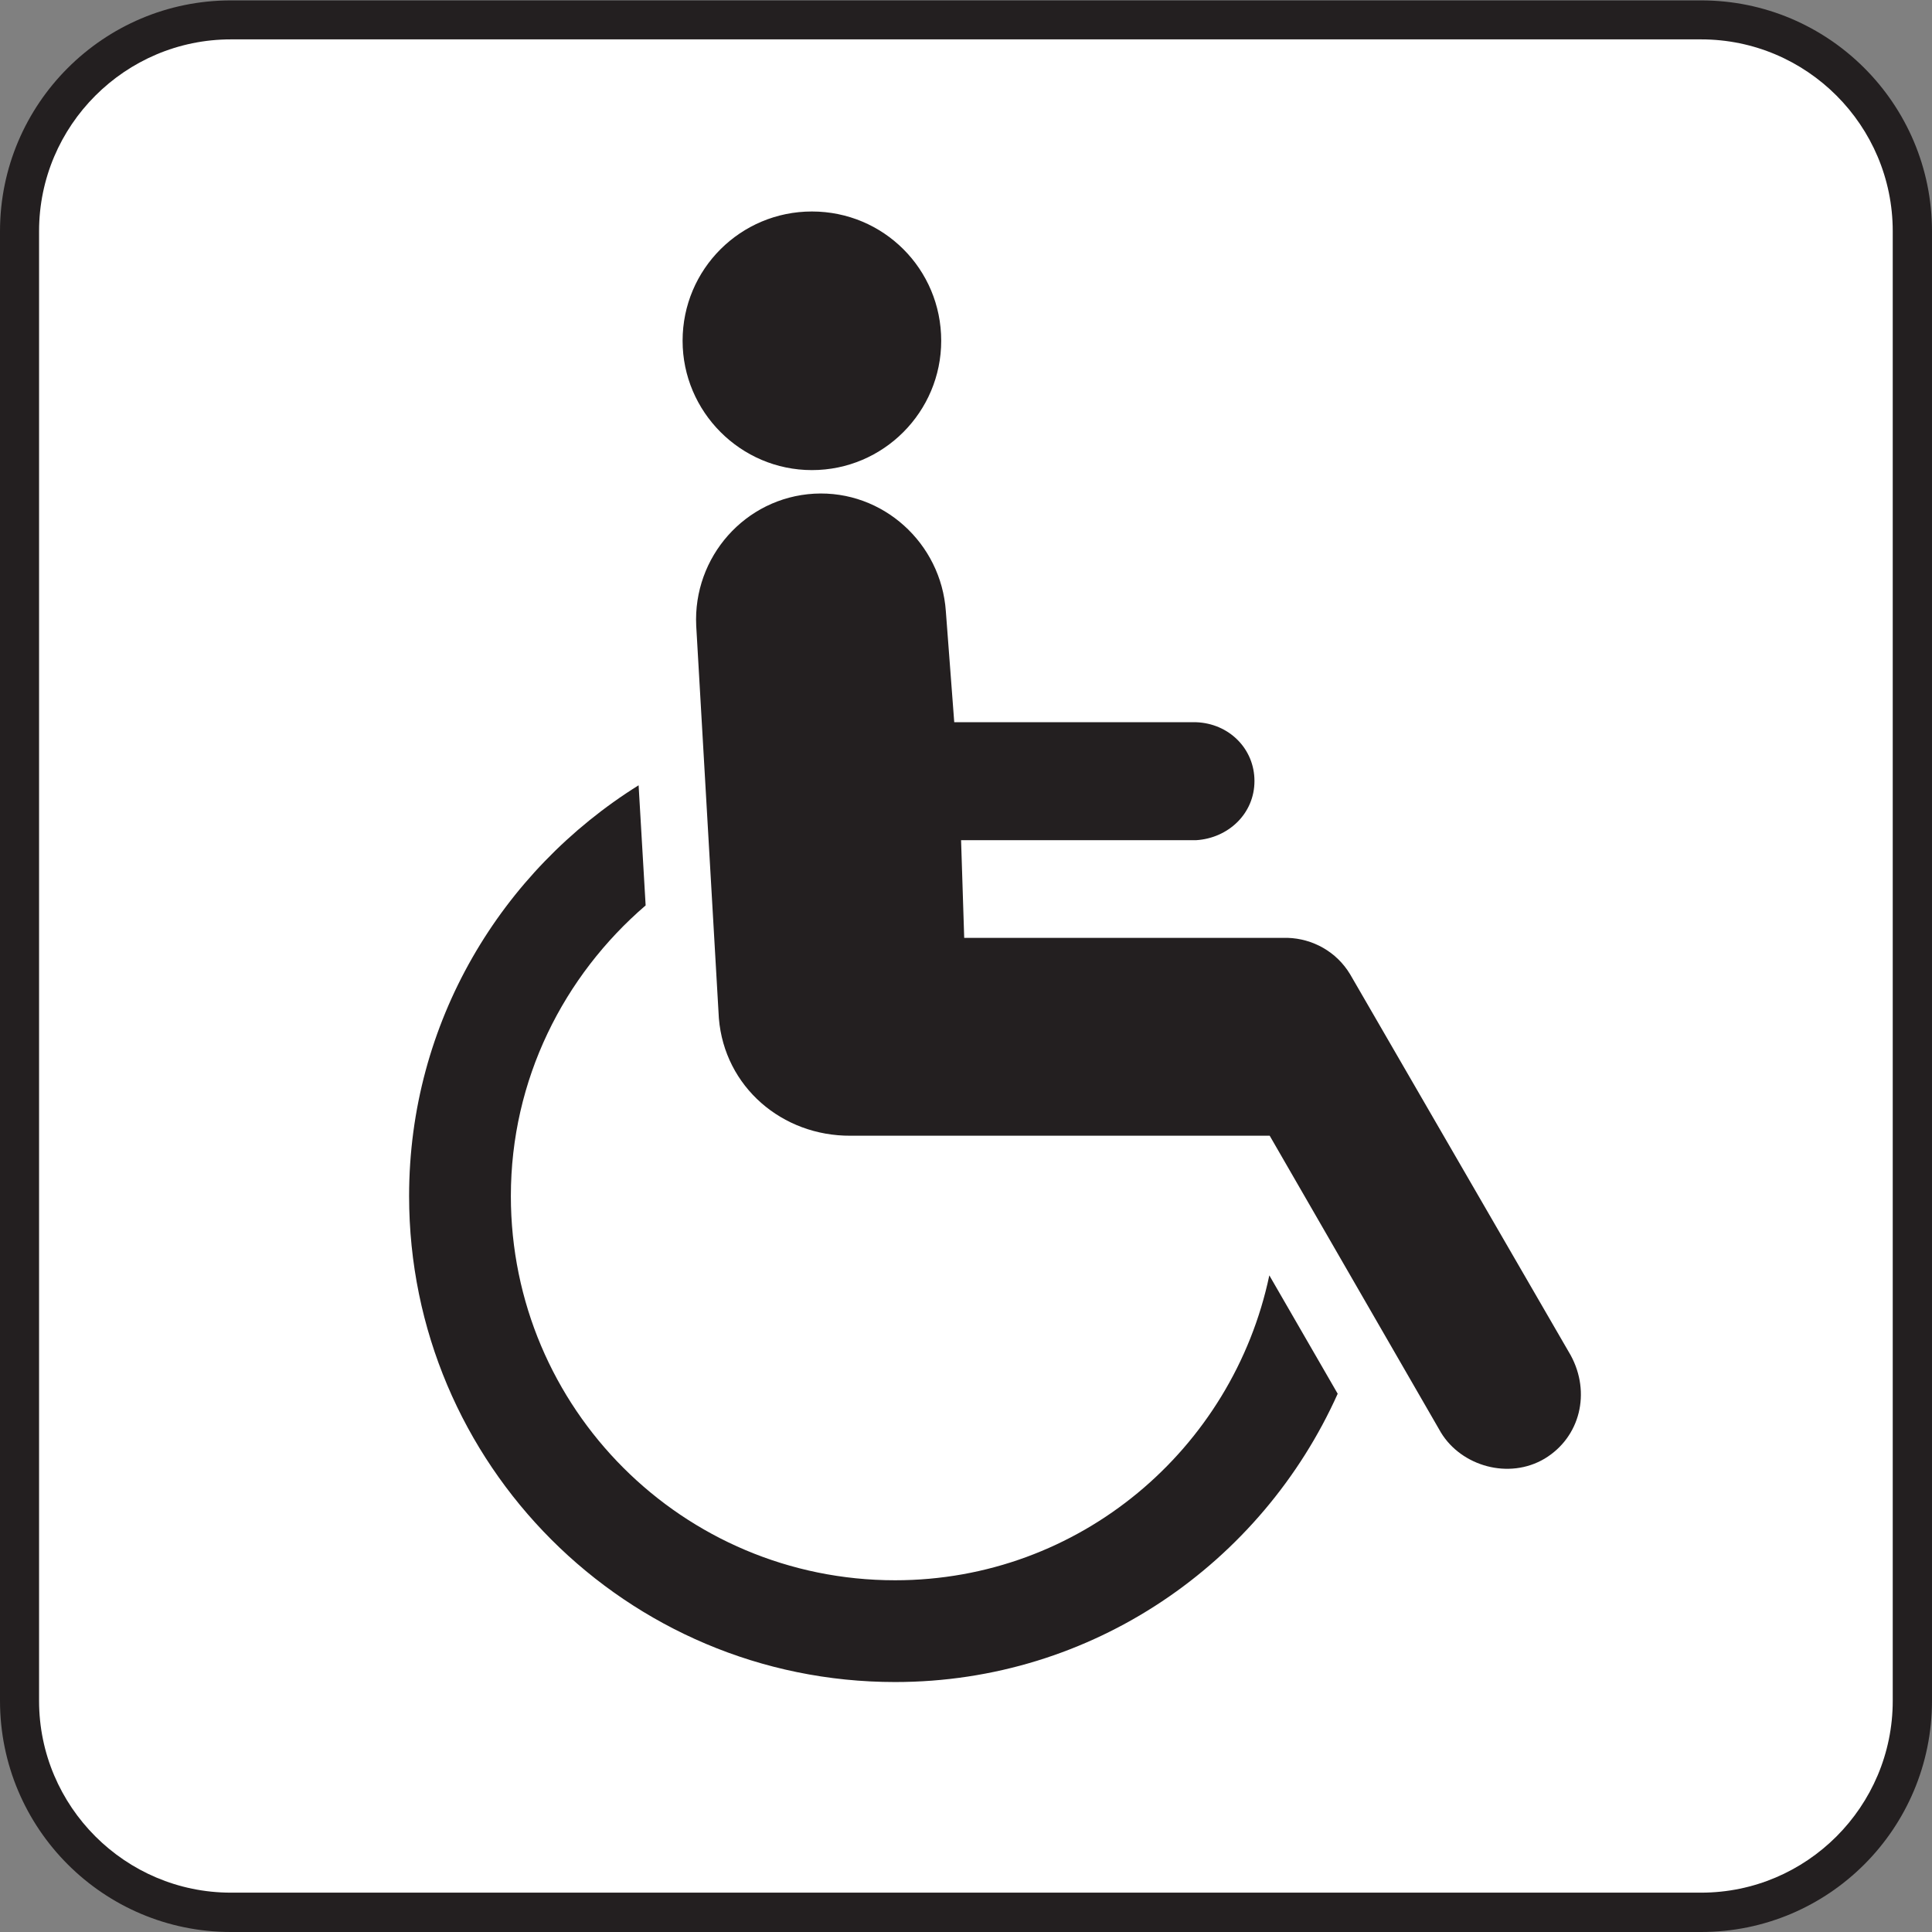 <?xml version="1.0" encoding="UTF-8" standalone="no"?>
<!-- Created with Inkscape (http://www.inkscape.org/) -->
<svg
   xmlns:dc="http://purl.org/dc/elements/1.1/"
   xmlns:cc="http://creativecommons.org/ns#"
   xmlns:rdf="http://www.w3.org/1999/02/22-rdf-syntax-ns#"
   xmlns:svg="http://www.w3.org/2000/svg"
   xmlns="http://www.w3.org/2000/svg"
   xmlns:sodipodi="http://sodipodi.sourceforge.net/DTD/sodipodi-0.dtd"
   xmlns:inkscape="http://www.inkscape.org/namespaces/inkscape"
   width="256"
   height="256"
   id="svg5294"
   sodipodi:version="0.32"
   inkscape:version="0.46"
   version="1.0"
   sodipodi:docname="pictograms-nps-accessibility-wheelchair-accessible.svg"
   inkscape:output_extension="org.inkscape.output.svg.inkscape">
  <rect width="100%" height="100%" fill="#808080" stroke="none"/>
  <defs
     id="defs5296">
    <inkscape:perspective
       sodipodi:type="inkscape:persp3d"
       inkscape:vp_x="0 : 526.18109 : 1"
       inkscape:vp_y="0 : 1000 : 0"
       inkscape:vp_z="744.09448 : 526.18109 : 1"
       inkscape:persp3d-origin="372.04724 : 350.78739 : 1"
       id="perspective5302" />
  </defs>
  <sodipodi:namedview
     id="base"
     pagecolor="#ffffff"
     bordercolor="#666666"
     borderopacity="1.0"
     gridtolerance="10000"
     guidetolerance="10"
     objecttolerance="10"
     inkscape:pageopacity="0.0"
     inkscape:pageshadow="2"
     inkscape:zoom="1.4"
     inkscape:cx="124.57192"
     inkscape:cy="95.799496"
     inkscape:document-units="px"
     inkscape:current-layer="layer1"
     showgrid="false"
     inkscape:window-width="747"
     inkscape:window-height="674"
     inkscape:window-x="0"
     inkscape:window-y="309" />
  <g
     inkscape:label="Layer 1"
     inkscape:groupmode="layer"
     id="layer1">
    <g
       id="g3242"
       transform="matrix(25.882,0,0,-25.882,30.593,256)">
      <path
         d="M 0,0 C -0.652,0 -1.182,0.529 -1.182,1.184 L -1.182,8.707 C -1.182,9.359 -0.652,9.889 0,9.889 L 7.527,9.889 C 8.18,9.889 8.709,9.359 8.709,8.707 L 8.709,1.184 C 8.709,0.529 8.18,0 7.527,0 L 0,0 z"
         style="fill:#231f20;fill-opacity:1;fill-rule:nonzero;stroke:none"
         id="path3244" />
    </g>
    <g
       id="g3246"
       transform="matrix(25.882,0,0,-25.882,30.593,5.218)">
      <path
         d="M 0,0 C -0.541,0 -0.982,-0.441 -0.982,-0.982 L -0.982,-8.506 C -0.982,-9.047 -0.541,-9.488 0,-9.488 L 7.527,-9.488 C 8.068,-9.488 8.508,-9.047 8.508,-8.506 L 8.508,-0.982 C 8.508,-0.441 8.068,0 7.527,0 L 0,0 z"
         style="fill:#ffffff;fill-opacity:1;fill-rule:nonzero;stroke:none"
         id="path3248" />
    </g>
    <g
       id="g3250"
       transform="matrix(25.882,0,0,-25.882,107.581,62.291)">
      <path
         d="M 0,0 C 0.367,0 0.662,0.299 0.662,0.662 C 0.662,1.029 0.367,1.324 0,1.324 C -0.365,1.324 -0.662,1.029 -0.662,0.662 C -0.662,0.299 -0.365,0 0,0"
         style="fill:#231f20;fill-opacity:1;fill-rule:nonzero;stroke:none"
         id="path3252" />
    </g>
    <g
       id="g3254"
       transform="matrix(25.882,0,0,-25.882,190.94,189.83)">
      <path
         d="M 0,0 C 0.105,-0.172 0.348,-0.242 0.531,-0.133 C 0.713,-0.023 0.768,0.205 0.664,0.396 L -0.465,2.346 C -0.535,2.463 -0.658,2.529 -0.785,2.533 L -2.441,2.533 L -2.457,3.033 L -1.254,3.033 C -1.09,3.043 -0.955,3.168 -0.955,3.336 C -0.955,3.502 -1.086,3.631 -1.254,3.637 L -2.492,3.637 L -2.535,4.205 C -2.559,4.553 -2.857,4.826 -3.209,4.807 C -3.563,4.787 -3.83,4.482 -3.813,4.131 L -3.697,2.121 C -3.668,1.77 -3.373,1.518 -3.023,1.52 L -0.877,1.52 L 0,0 z"
         style="fill:#231f20;fill-opacity:1;fill-rule:nonzero;stroke:none"
         id="path3256" />
    </g>
    <g
       id="g3258"
       transform="matrix(25.882,0,0,-25.882,118.602,209.394)">
      <path
         d="M 0,0 C -1.086,0 -1.967,0.879 -1.967,1.967 C -1.967,2.563 -1.697,3.094 -1.277,3.455 L -1.313,4.07 C -2.016,3.631 -2.488,2.857 -2.488,1.967 C -2.488,0.594 -1.375,-0.521 0,-0.521 C 1.012,-0.521 1.877,0.088 2.266,0.955 L 1.916,1.561 C 1.729,0.672 0.945,0 0,0"
         style="fill:#231f20;fill-opacity:1;fill-rule:nonzero;stroke:none"
         id="path3260" />
    </g>
  </g>
</svg>
